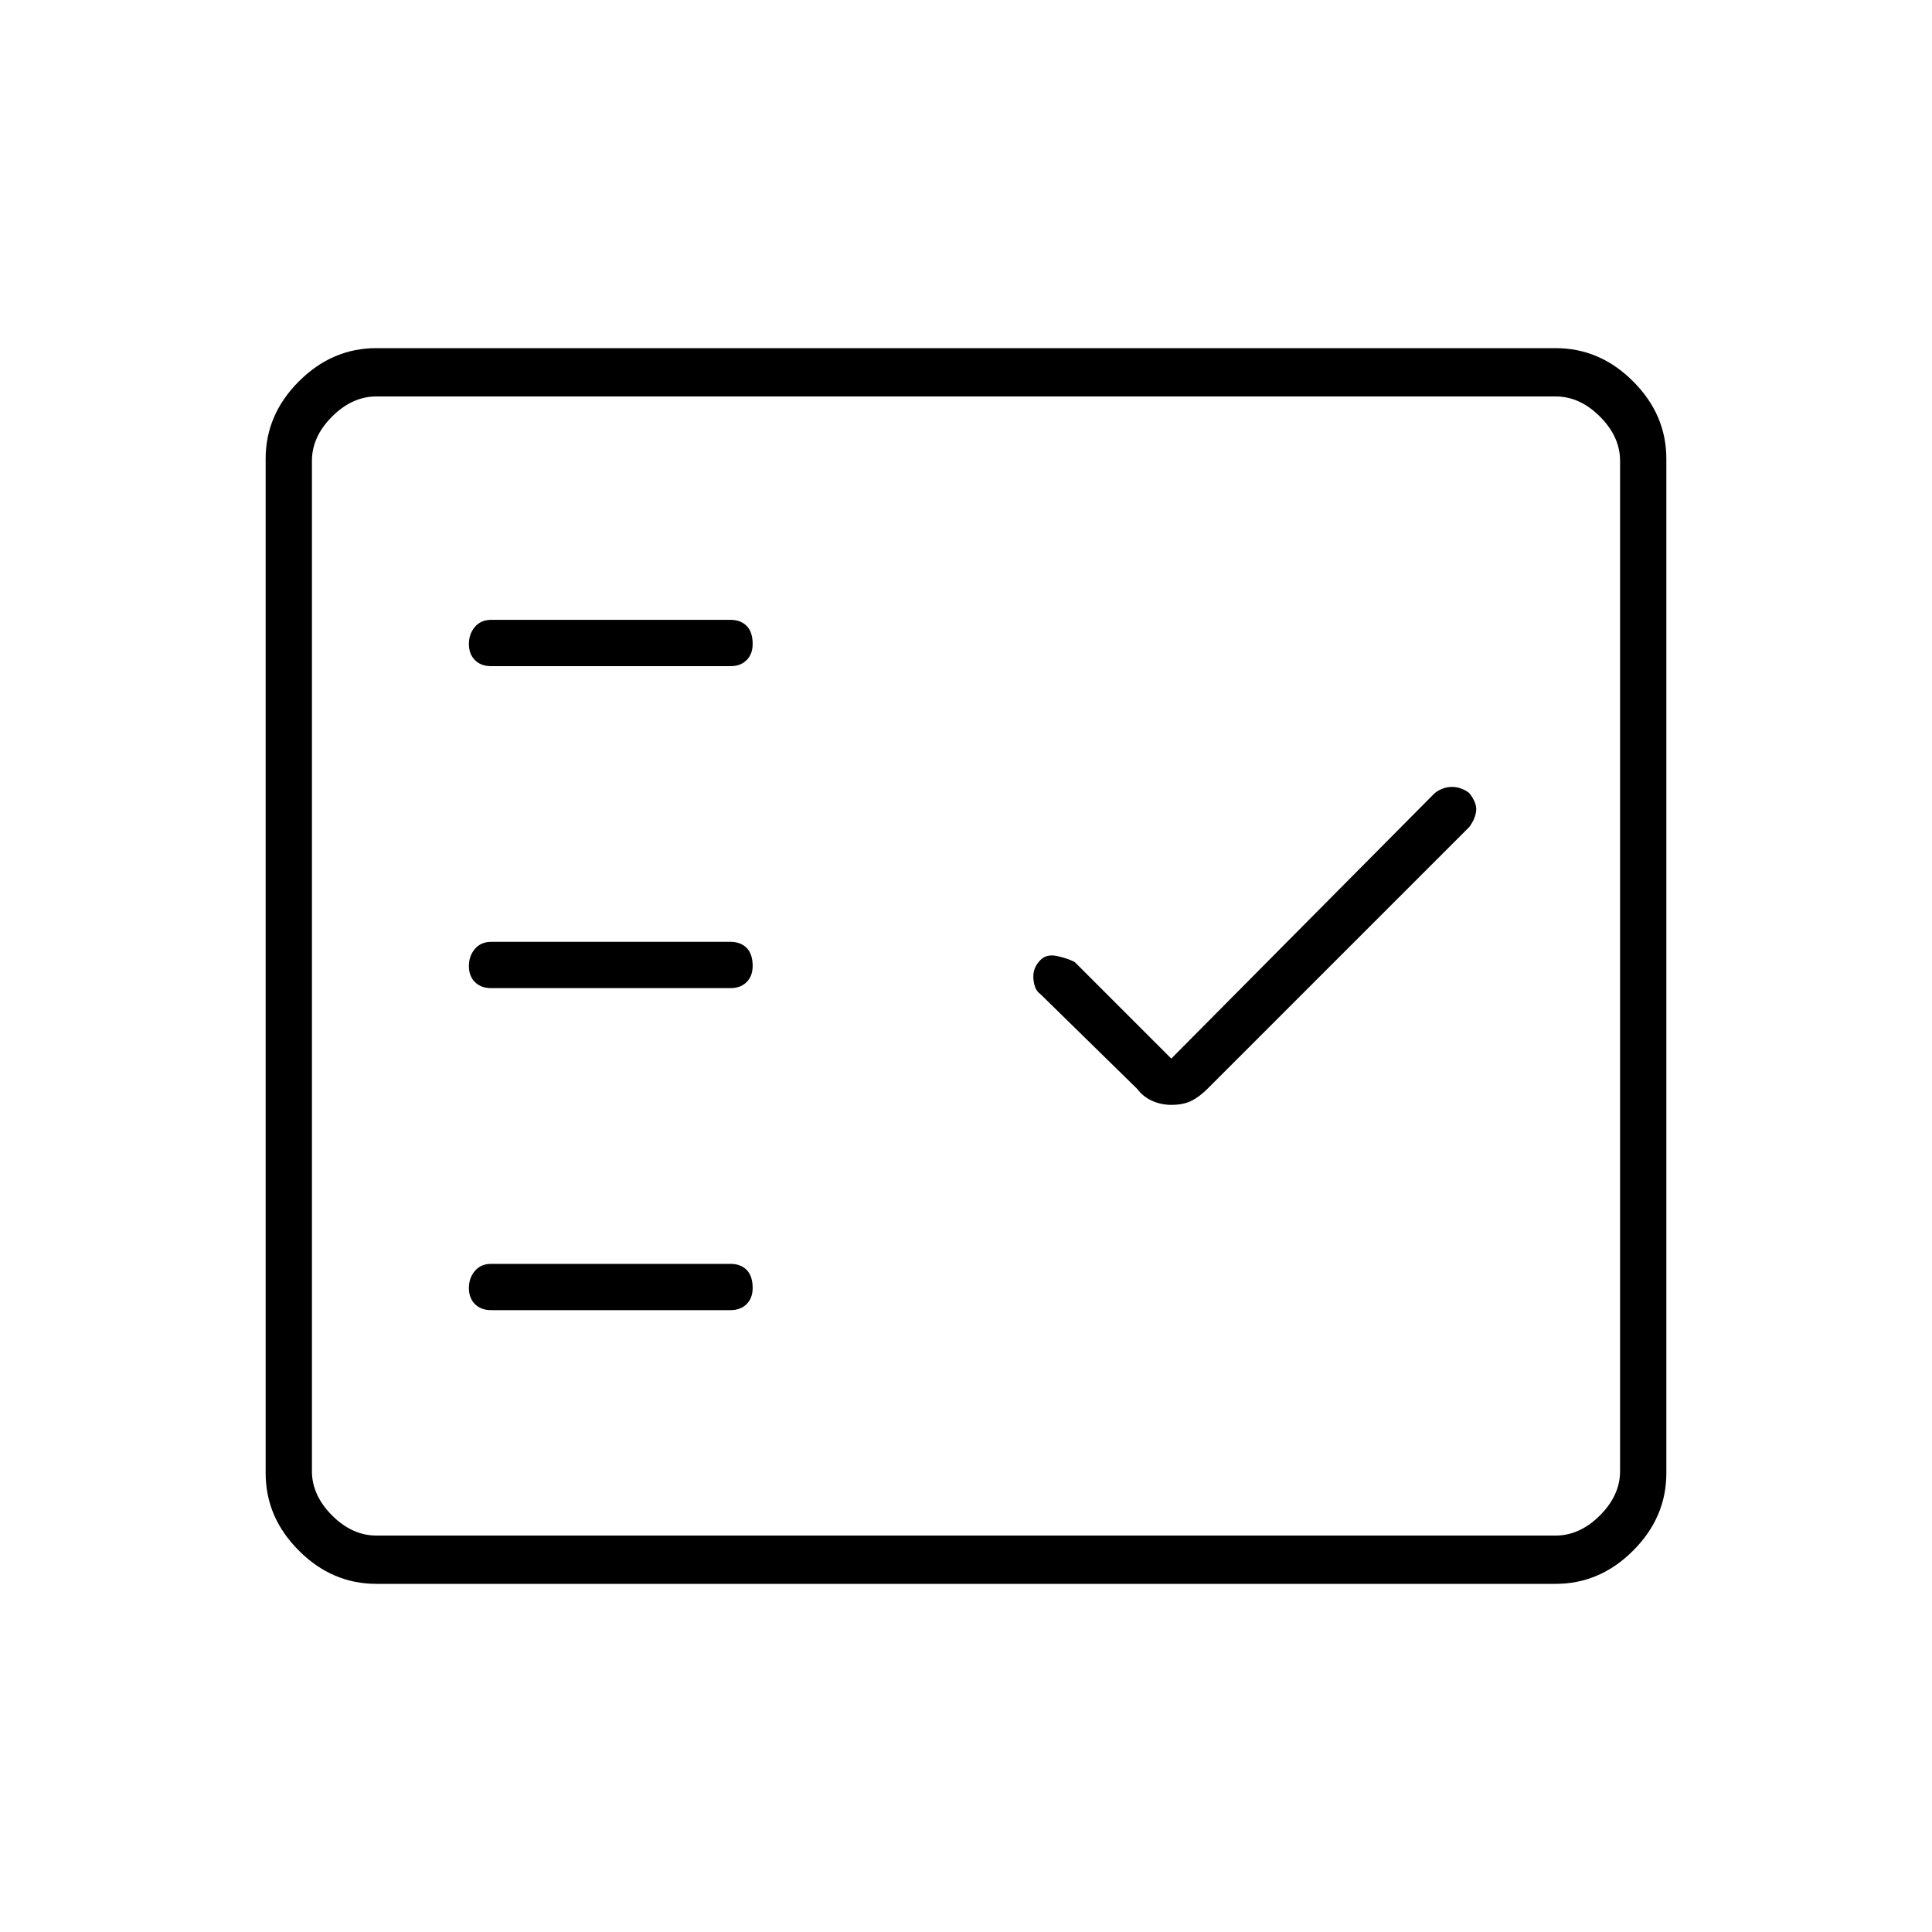 <svg xmlns="http://www.w3.org/2000/svg" height="40" width="40"><path d="M10.167 13.792h4.958q.208 0 .333-.125.125-.125.125-.334 0-.25-.125-.375t-.333-.125h-4.958q-.209 0-.334.146-.125.146-.125.354 0 .209.125.334.125.125.334.125Zm0 6.666h4.958q.208 0 .333-.125.125-.125.125-.333 0-.25-.125-.375t-.333-.125h-4.958q-.209 0-.334.146-.125.146-.125.354t.125.333q.125.125.334.125Zm0 6.667h4.958q.208 0 .333-.125.125-.125.125-.333 0-.25-.125-.375t-.333-.125h-4.958q-.209 0-.334.145-.125.146-.125.355 0 .208.125.333.125.125.334.125Zm14.083-4.25q.25 0 .417-.083.166-.084.333-.25l5.417-5.417q.125-.167.145-.333.021-.167-.145-.375-.167-.125-.355-.125-.187 0-.354.125l-5.458 5.5-2-2q-.167-.084-.375-.125-.208-.042-.333.083-.167.167-.146.396.021.229.146.312l2 1.959q.125.166.312.25.188.083.396.083ZM7.792 32.792q-.917 0-1.604-.688Q5.5 31.417 5.5 30.5v-21q0-.917.688-1.604.687-.688 1.604-.688h24.416q.917 0 1.604.688.688.687.688 1.604v21q0 .917-.688 1.604-.687.688-1.604.688Zm0-1h24.416q.5 0 .917-.417.417-.417.417-.917V9.542q0-.5-.417-.917-.417-.417-.917-.417H7.792q-.5 0-.917.417-.417.417-.417.917v20.916q0 .5.417.917.417.417.917.417Zm-1.334 0V8.208 31.792Z"/></svg>